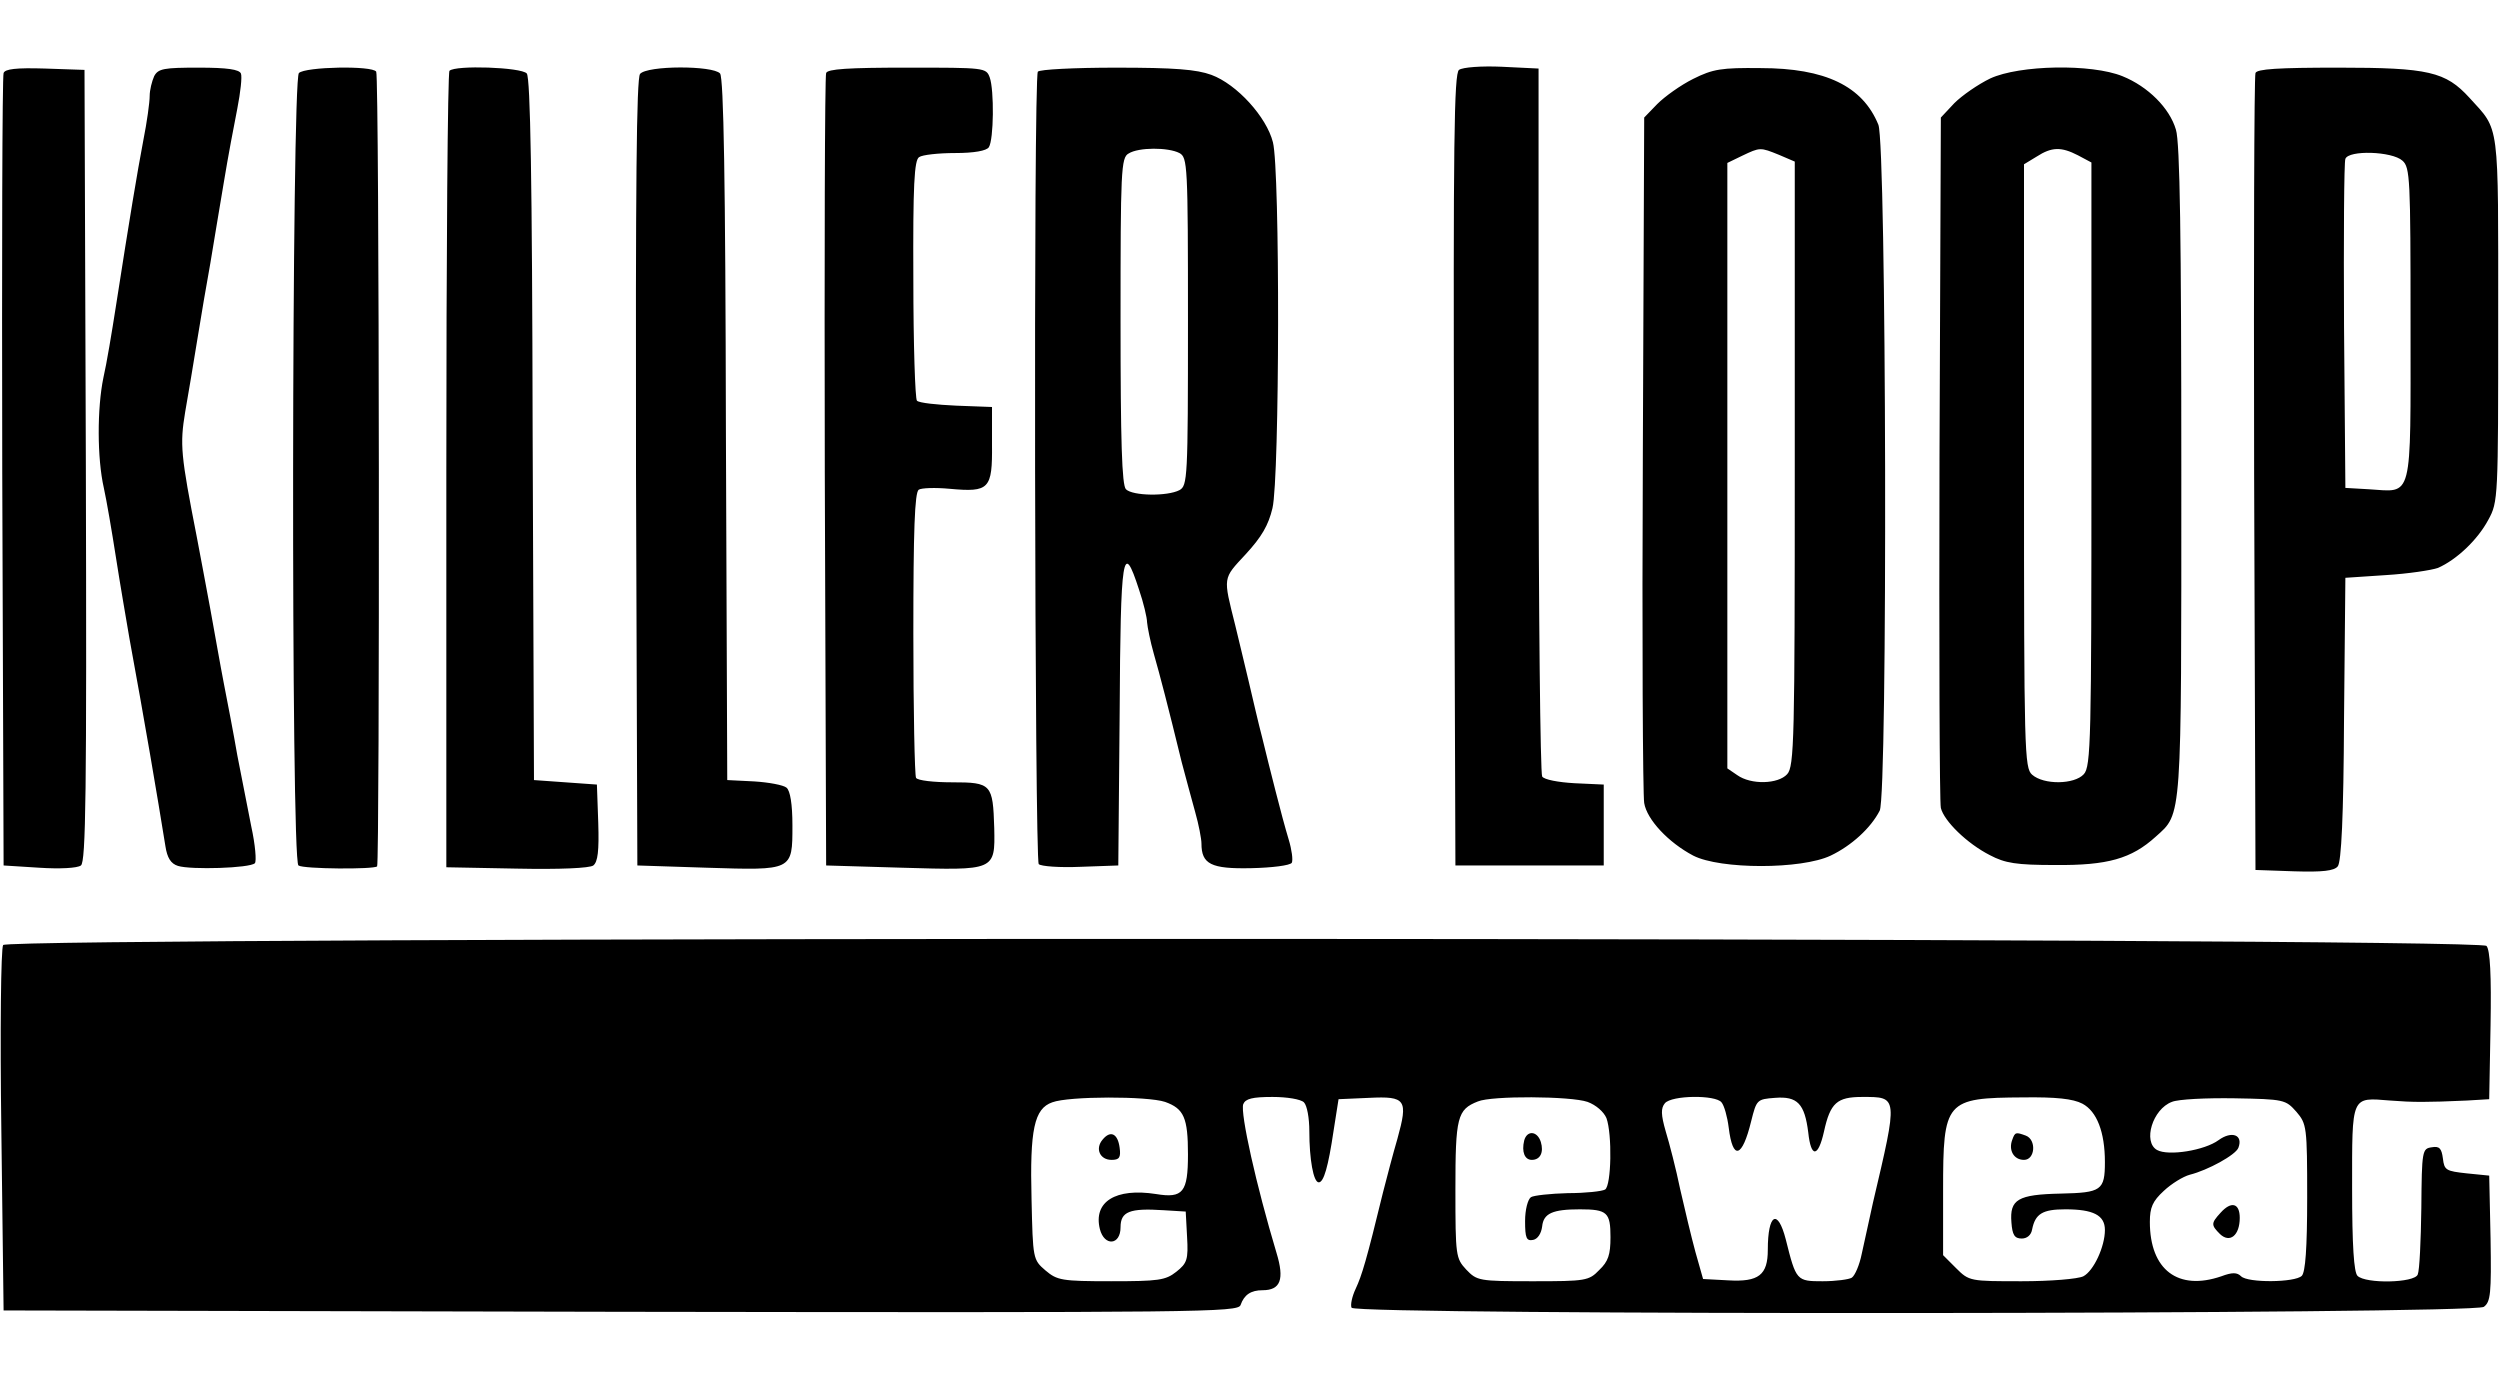 <svg height="1379" viewBox="13.7 21.1 556.2 278.5" width="2500" xmlns="http://www.w3.org/2000/svg"><path d="m338.3 22.5c-1.1.8-1.3 16-1.1 89l.3 88h33v-18l-6.5-.3c-3.6-.2-6.8-.8-7.2-1.5s-.8-36.4-.8-79.4v-78.1l-8.2-.4c-4.4-.2-8.7.1-9.5.7zm-323.8.7c-.3.7-.4 40.7-.3 88.8l.3 87.5 7.9.5c4.6.3 8.5.1 9.3-.5 1.1-.8 1.3-15.9 1.1-89l-.3-88-8.8-.3c-6.4-.2-8.9.1-9.2 1zm33.5.7c-.5 1.1-1 3.1-1 4.4 0 1.4-.6 5.8-1.4 9.8-1.4 7.4-3 17-6.1 36.9-.9 5.8-2.1 13-2.8 16-1.4 6.8-1.4 17.9.1 24.5.6 2.7 1.8 9.7 2.7 15.5s2.3 13.9 3 18c3.4 18.5 6.2 35 8 46.2.4 2.6 1.2 3.9 2.8 4.4 2.9.9 16 .5 17.1-.6.4-.4.1-4.1-.8-8.2-.8-4-2.2-11.1-3.1-15.8-.8-4.7-2.2-11.9-3-16s-2.1-11.6-3-16.5c-.9-5-2.3-12.2-3-16-3.6-18.4-3.8-20.6-2.6-27.9.7-3.9 1.9-11.2 2.7-16.1.8-5 2.1-12.6 2.9-17 .7-4.4 2.1-12.5 3-18s2.3-12.9 3-16.4c.7-3.6 1.1-7.1.8-7.8-.4-.9-3-1.3-9.4-1.3-7.7 0-9 .2-9.9 1.9zm32.2-.7c-1.6 1.6-1.8 175.3-.1 176.3 1.1.8 16.8.9 17.5.2.6-.6.5-175.8-.2-176.8-.8-1.4-15.8-1.1-17.2.3zm33.5-.5c-.4.3-.7 40.4-.7 88.9v88.3l15.7.3c9.5.2 16.2-.1 17-.7 1-.8 1.3-3.2 1.1-9.5l-.3-8.5-7-.5-7-.5-.3-77.9c-.1-55.5-.5-78.3-1.3-79.3-1.2-1.4-15.9-1.9-17.2-.6zm42.4.7c-.8 1-1 25-.9 88.7l.3 87.4 15.4.5c19.2.6 19.1.7 19.1-9.4 0-4.8-.5-7.7-1.3-8.4-.7-.6-4-1.2-7.2-1.4l-6-.3-.3-77.9c-.1-55.5-.5-78.3-1.3-79.3-1.6-1.8-16.2-1.8-17.8.1zm41.4-.2c-.3.7-.4 40.7-.3 88.8l.3 87.5 16.9.5c20.7.6 20.7.7 20.5-8.8-.3-9.8-.6-10.2-9.4-10.2-4 0-7.7-.4-8-1-.3-.5-.6-15-.6-32.1 0-22.9.3-31.4 1.2-32 .6-.4 3.7-.5 6.9-.2 8.8.8 9.5.1 9.4-9.9v-8.3l-8-.3c-4.3-.2-8.2-.6-8.7-1.1-.4-.4-.8-12.6-.8-27.1-.1-20.8.2-26.5 1.3-27.1.7-.5 4.3-.9 8-.9 4.2 0 7-.5 7.5-1.3 1.1-1.7 1.2-12.7.2-15.5-.8-2.2-1.1-2.2-18.4-2.2-13.1 0-17.7.3-18 1.2zm47.1-.3c-1 1.5-.7 175.4.2 176.3.5.5 4.7.8 9.3.6l8.4-.3.3-33.8c.2-35.8.7-38.7 4.3-27.6 1 2.9 1.8 6.3 1.8 7.3.1 1.1.7 4.2 1.5 7 1.4 4.9 3.1 11.4 6.2 24.1.9 3.3 2.2 8.3 3 11.1s1.4 6 1.4 7c0 4.6 2.1 5.7 11.1 5.5 4.6-.1 8.6-.6 9-1.2.3-.6 0-2.9-.7-5.2s-2-7.1-2.9-10.7-2.3-9-3-12c-.8-3-2.1-8.7-3-12.5-.9-3.9-2.3-9.5-3-12.5-2.7-10.8-2.8-10.2 2.3-15.7 3.6-3.9 5.1-6.5 6-10.3 1.6-6.8 1.7-75.3.1-81.4-1.4-5.6-8-12.9-13.7-15-3.3-1.2-8.1-1.6-21.2-1.6-9.3 0-17.1.4-17.4.9zm31.5 18.1c1.8 1 1.9 2.5 1.9 37.5s-.1 36.5-1.9 37.5c-2.7 1.4-10.4 1.3-11.9-.2-.9-.9-1.2-10.6-1.2-37.5 0-33.4.1-36.3 1.8-37.2 2.2-1.4 8.8-1.4 11.3-.1zm114.3-16.5c-2.8 1.4-6.3 3.9-8 5.6l-2.9 3-.3 74.7c-.2 41.1 0 76.1.3 77.8.6 3.7 5.4 8.8 10.9 11.7 6 3.1 24.1 3.1 30.6 0 4.6-2.2 8.9-6.1 10.9-10 1.8-3.5 1.5-148.3-.3-152.6-3.5-8.6-11.8-12.6-26.2-12.6-8.7-.1-10.6.2-15 2.4zm19.1 16.9 3.5 1.5v67.2c0 61.2-.1 67.4-1.7 69.1-2 2.2-8 2.4-11.1.2l-2.2-1.5v-134.7l3.3-1.6c4-1.9 4-1.9 8.2-.2zm47-17c-2.7 1.3-6.3 3.8-8 5.5l-3 3.2-.3 75.7c-.1 41.6 0 76.7.3 77.9.7 2.9 5.8 7.9 10.9 10.5 3.4 1.8 5.9 2.2 14.6 2.2 11.6.1 16.9-1.4 22.3-6.3 5.9-5.3 5.7-3 5.7-81.4 0-51.8-.3-73.1-1.2-75.9-1.4-4.8-6.2-9.6-11.9-11.9-6.9-2.8-22.9-2.5-29.4.5zm19.5 17.1 3 1.6v67.1c0 61.1-.1 67.3-1.7 69-2.1 2.3-8.9 2.4-11.5.1-1.7-1.5-1.8-5-1.8-68.7v-67.1l2.8-1.7c3.4-2.2 5.5-2.2 9.2-.3zm39.5-18.3c-.3.7-.4 40.9-.3 89.3l.3 88 8.6.3c6.3.2 8.9-.1 9.7-1.1.8-.9 1.3-11.1 1.4-32.8l.3-31.4 9-.6c5-.3 10.2-1.1 11.6-1.6 4.1-1.8 8.8-6.2 11.2-10.7 2.2-4 2.2-4.8 2.2-44.6 0-44.7.4-41.8-6.4-49.3-5.3-5.8-9.1-6.7-29.1-6.7-13.5 0-18.2.3-18.5 1.2zm32.7 19.5c1.7 1.5 1.8 4 1.8 36.4 0 39.8.6 37.3-9.3 36.7l-5.2-.3-.3-36c-.1-19.8 0-36.6.3-37.2.7-2 10.4-1.7 12.7.4zm-533.8 174.5c-.5.7-.7 19.2-.4 41.3l.5 40 137.3.3c130 .2 137.3.1 137.9-1.5.8-2.3 2.3-3.3 4.9-3.3 4 0 4.9-2.4 3.1-8.3-4.5-15-8.1-31.1-7.4-33.1.5-1.2 2-1.6 6.5-1.6 3.2 0 6.3.5 7 1.2s1.2 3.5 1.2 6.4c0 6.2.9 11.4 2.1 11.4 1.1 0 2.1-3.4 3.3-11.5l1.1-7 6.8-.3c8.2-.4 8.7.4 6.3 9.1-1 3.4-2.4 8.8-3.2 11.9-3.7 15.2-4.7 18.5-6.1 21.5-.8 1.7-1.2 3.6-.9 4.2 1.1 1.7 249.6 1.5 251.9-.2 1.5-1.1 1.7-2.9 1.5-15.2l-.3-14-5-.5c-4.6-.5-5-.7-5.3-3.3-.3-2.3-.8-2.8-2.5-2.5-2.1.3-2.2.7-2.3 13.5-.1 7.3-.4 13.9-.8 14.8-.7 1.9-11.6 2.1-13.4.3-.8-.8-1.2-6.6-1.2-19.5 0-20.8-.3-20.2 8.5-19.5 5.1.4 8 .4 17 0l5-.3.3-16.4c.2-11.2-.1-16.8-.9-17.7-1.6-2-551.2-2.1-552.5-.2zm258.5 34.9c4.2 1.5 5.1 3.5 5.1 11.7 0 8.4-1.1 9.8-7.1 8.8-9-1.4-14 1.7-12.5 7.8 1 3.9 4.6 3.6 4.6-.4 0-3.5 2-4.3 9.6-3.8l4.9.3.3 5.6c.3 5.1 0 5.9-2.4 7.8s-4 2.1-14.5 2.1c-11 0-12-.2-14.6-2.4-2.8-2.4-2.8-2.6-3.1-15.8-.4-15.6.6-20.2 4.6-21.6 3.7-1.4 21.2-1.4 25.1-.1zm94 0c1.9.7 3.6 2.2 4.2 3.6 1.3 3.6 1.1 15-.3 15.9-.7.4-4.4.8-8.3.8-3.8.1-7.6.5-8.2.9-.7.5-1.3 2.8-1.3 5.3 0 3.8.3 4.5 1.8 4.2 1-.2 1.8-1.4 2-3 .3-2.9 2.3-3.8 8.4-3.8s6.8.7 6.8 6.2c0 3.9-.5 5.4-2.5 7.3-2.3 2.4-3 2.5-14.8 2.5-12 0-12.4-.1-14.8-2.6-2.3-2.5-2.4-3-2.4-17.8 0-16.1.4-17.8 5-19.6 3-1.3 20.7-1.2 24.4.1zm29.8.1c.6.7 1.3 3.2 1.6 5.6.9 7.4 3 6.8 5-1.4 1.2-4.8 1.3-4.9 5.3-5.2 5-.4 6.6 1.3 7.4 7.7.6 5.7 2.2 5.6 3.5-.2 1.4-6.4 2.9-7.7 8.5-7.7 8 0 8-.3 2.4 23.5-.8 3.8-2 9-2.5 11.4-.5 2.5-1.5 4.8-2.2 5.3-.6.4-3.6.8-6.5.8-5.8 0-5.9-.1-8.2-9.3-1.8-7-4-5.7-4 2.3 0 5.6-2 7.2-8.8 6.8l-5.6-.3-1.7-6c-.9-3.3-2.4-9.6-3.4-14-.9-4.4-2.4-10.2-3.2-12.8-1.1-3.8-1.1-5.2-.2-6.3 1.5-1.8 11.3-1.9 12.6-.2zm80.3.3c3.2 1.7 5 6.3 5 13 0 6.3-.8 6.8-9.8 7-9.6.2-11.4 1.3-11 6.4.2 2.8.7 3.6 2.3 3.6 1.2 0 2.1-.8 2.3-2 .7-3.5 2.3-4.5 7.4-4.5 6.2 0 8.8 1.3 8.8 4.6 0 3.7-2.5 9.1-4.8 10.3-1.2.6-7.3 1.1-13.7 1.1-11.5 0-11.7 0-14.6-2.9l-2.9-2.9v-14.4c0-20 .5-20.6 17.8-20.7 7.3-.1 11.1.3 13.2 1.4zm47.6 1.8c2.3 2.7 2.4 3.3 2.4 19.1 0 11.3-.4 16.6-1.2 17.4-1.5 1.5-12 1.6-13.5.1-.9-.9-2-.9-4.4 0-9.6 3.3-15.9-1.4-15.9-12.1 0-3.2.6-4.6 3.1-6.9 1.7-1.6 4.3-3.2 5.8-3.6 4-1 10.2-4.4 10.8-6 1.1-2.9-1.5-3.8-4.4-1.7-3.1 2.3-11.2 3.6-13.7 2.2-3.2-1.8-1-9.1 3.3-10.7 1.4-.6 7.7-.9 13.9-.8 11.1.2 11.4.3 13.8 3z"/><path d="m259 260.5c-1.7 2-.6 4.5 2 4.5 1.7 0 2.1-.5 1.8-2.7-.4-3.1-2-4-3.8-1.8zm93.8.2c-.6 2.5.1 4.3 1.7 4.3 1.9 0 2.7-1.7 2-4-.8-2.5-3.1-2.6-3.7-.3zm108.6-.2c-.9 2.3.3 4.5 2.6 4.5 2.5 0 2.8-4.5.4-5.4-2.2-.8-2.4-.8-3 .9zm46.3 16.3c-2.1 2.3-2.1 2.7-.1 4.7 2.2 2.1 4.4.3 4.4-3.6 0-3.3-1.9-3.8-4.3-1.1z"/></svg>